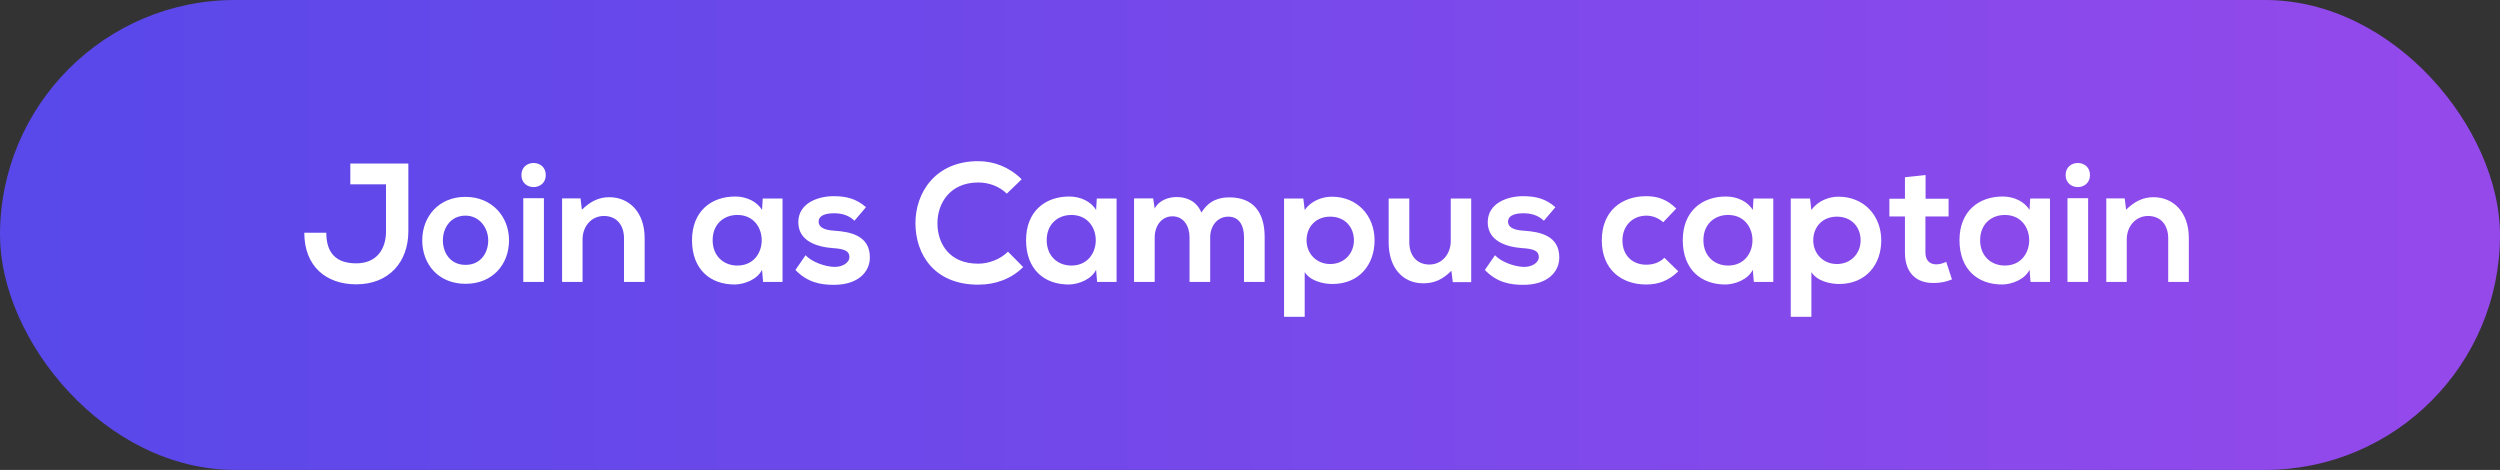 <svg xmlns="http://www.w3.org/2000/svg" width="266" height="50" fill="none" viewBox="0 0 266 50"><rect x="0" y="0" width="266" height="50" fill="#333333" stroke="none"/><rect width="266" height="50" fill="url(#paint0_linear_624_1965)" rx="25"/><path fill="#fff" d="M43.448 17.4C41.378 17.4 39.326 17.4 37.274 17.4V19.614H41.072V24.618C41.072 26.526 40.064 28.02 37.904 28.02C35.762 28.02 34.718 26.922 34.718 24.762H32.378C32.378 28.326 34.682 30.252 37.904 30.252C41.378 30.252 43.448 27.876 43.448 24.618V17.4ZM49.517 20.946C46.691 20.946 44.927 23.034 44.927 25.572C44.927 28.128 46.655 30.198 49.535 30.198C52.415 30.198 54.161 28.128 54.161 25.572C54.161 23.034 52.343 20.946 49.517 20.946ZM49.535 22.944C51.011 22.944 51.947 24.24 51.947 25.572C51.947 26.922 51.137 28.182 49.535 28.182C47.933 28.182 47.123 26.922 47.123 25.572C47.123 24.24 47.951 22.944 49.535 22.944ZM57.873 21.09V30H55.677V21.09H57.873ZM55.479 18.624C55.479 20.334 58.071 20.334 58.071 18.624C58.071 16.914 55.479 16.914 55.479 18.624ZM68.591 30V25.338C68.591 22.548 66.917 20.982 64.829 20.982C63.713 20.982 62.813 21.432 61.913 22.314L61.769 21.108H59.807V30H61.985V25.464C61.985 24.114 62.903 22.98 64.253 22.98C65.657 22.98 66.395 24.006 66.395 25.356V30H68.591ZM81.082 22.35C80.579 21.468 79.445 20.91 78.257 20.91C75.665 20.892 73.63 22.494 73.63 25.554C73.63 28.668 75.575 30.288 78.203 30.27C79.192 30.252 80.579 29.748 81.082 28.704L81.191 30H83.26V21.126H81.154L81.082 22.35ZM78.454 22.872C81.91 22.872 81.91 28.254 78.454 28.254C76.996 28.254 75.826 27.246 75.826 25.554C75.826 23.862 76.996 22.872 78.454 22.872ZM92.14 22.044C91.114 21.144 90.07 20.874 88.684 20.874C87.064 20.874 84.94 21.594 84.94 23.646C84.94 25.662 86.938 26.274 88.612 26.4C89.872 26.472 90.376 26.724 90.376 27.336C90.376 27.984 89.602 28.416 88.774 28.398C87.784 28.38 86.344 27.858 85.714 27.156L84.634 28.722C85.93 30.072 87.334 30.306 88.738 30.306C91.276 30.306 92.554 28.956 92.554 27.39C92.554 25.032 90.43 24.654 88.756 24.546C87.622 24.474 87.1 24.15 87.1 23.574C87.1 23.016 87.676 22.692 88.72 22.692C89.566 22.692 90.286 22.89 90.916 23.484L92.14 22.044ZM107.249 26.778C106.421 27.606 105.179 28.056 104.081 28.056C100.967 28.056 99.761 25.878 99.743 23.79C99.725 21.684 101.039 19.416 104.081 19.416C105.179 19.416 106.295 19.794 107.123 20.604L108.707 19.074C107.411 17.796 105.791 17.148 104.081 17.148C99.527 17.148 97.385 20.496 97.403 23.79C97.421 27.066 99.401 30.288 104.081 30.288C105.899 30.288 107.573 29.694 108.869 28.416L107.249 26.778ZM116.625 22.35C116.121 21.468 114.987 20.91 113.799 20.91C111.207 20.892 109.173 22.494 109.173 25.554C109.173 28.668 111.117 30.288 113.745 30.27C114.735 30.252 116.121 29.748 116.625 28.704L116.733 30H118.803V21.126H116.697L116.625 22.35ZM113.997 22.872C117.453 22.872 117.453 28.254 113.997 28.254C112.539 28.254 111.369 27.246 111.369 25.554C111.369 23.862 112.539 22.872 113.997 22.872ZM128.763 30V25.248C128.763 24.078 129.501 23.052 130.689 23.052C131.877 23.052 132.363 24.042 132.363 25.212V30H134.559V25.212C134.559 22.548 133.317 21 130.797 21C129.645 21 128.619 21.36 127.827 22.62C127.323 21.396 126.261 20.964 125.199 20.964C124.353 20.964 123.327 21.288 122.859 22.188L122.697 21.108H120.663V30H122.859V25.248C122.859 24.078 123.561 23.016 124.749 23.016C125.955 23.016 126.567 24.078 126.567 25.248V30H128.763ZM141.538 28.092C140.044 28.092 139.018 26.958 139.018 25.572C139.018 24.186 139.954 23.052 141.538 23.052C143.122 23.052 144.058 24.186 144.058 25.572C144.058 26.958 143.032 28.092 141.538 28.092ZM138.82 33.708V28.956C139.45 29.928 140.836 30.216 141.772 30.216C144.616 30.216 146.254 28.164 146.254 25.572C146.254 22.962 144.436 20.928 141.7 20.928C140.692 20.928 139.504 21.36 138.82 22.35L138.676 21.126H136.624V33.708H138.82ZM147.753 21.126V25.788C147.753 28.542 149.301 30.144 151.425 30.144C152.667 30.144 153.513 29.712 154.431 28.812L154.575 30.018H156.537V21.126H154.359V25.662C154.359 27.012 153.441 28.146 152.091 28.146C150.687 28.146 149.949 27.12 149.949 25.77V21.126H147.753ZM165.494 22.044C164.468 21.144 163.424 20.874 162.038 20.874C160.418 20.874 158.294 21.594 158.294 23.646C158.294 25.662 160.292 26.274 161.966 26.4C163.226 26.472 163.73 26.724 163.73 27.336C163.73 27.984 162.956 28.416 162.128 28.398C161.138 28.38 159.698 27.858 159.068 27.156L157.988 28.722C159.284 30.072 160.688 30.306 162.092 30.306C164.63 30.306 165.908 28.956 165.908 27.39C165.908 25.032 163.784 24.654 162.11 24.546C160.976 24.474 160.454 24.15 160.454 23.574C160.454 23.016 161.03 22.692 162.074 22.692C162.92 22.692 163.64 22.89 164.27 23.484L165.494 22.044ZM177.092 27.426C176.552 27.966 175.85 28.164 175.148 28.164C173.78 28.164 172.628 27.264 172.628 25.572C172.628 24.024 173.708 22.944 175.184 22.944C175.796 22.944 176.444 23.178 176.966 23.646L178.352 22.188C177.38 21.234 176.408 20.874 175.148 20.874C172.574 20.874 170.432 22.422 170.432 25.572C170.432 28.722 172.574 30.27 175.148 30.27C176.462 30.27 177.542 29.874 178.568 28.866L177.092 27.426ZM186.499 22.35C185.995 21.468 184.861 20.91 183.673 20.91C181.081 20.892 179.047 22.494 179.047 25.554C179.047 28.668 180.991 30.288 183.619 30.27C184.609 30.252 185.995 29.748 186.499 28.704L186.607 30H188.677V21.126H186.571L186.499 22.35ZM183.871 22.872C187.327 22.872 187.327 28.254 183.871 28.254C182.413 28.254 181.243 27.246 181.243 25.554C181.243 23.862 182.413 22.872 183.871 22.872ZM195.45 28.092C193.956 28.092 192.93 26.958 192.93 25.572C192.93 24.186 193.866 23.052 195.45 23.052C197.034 23.052 197.97 24.186 197.97 25.572C197.97 26.958 196.944 28.092 195.45 28.092ZM192.732 33.708V28.956C193.362 29.928 194.748 30.216 195.684 30.216C198.528 30.216 200.166 28.164 200.166 25.572C200.166 22.962 198.348 20.928 195.612 20.928C194.604 20.928 193.416 21.36 192.732 22.35L192.588 21.126H190.536V33.708H192.732ZM202.686 18.858V21.144H201.03V23.034H202.686V26.868C202.686 29.082 203.946 30.18 205.872 30.108C206.538 30.09 207.06 29.982 207.69 29.73L207.078 27.858C206.754 28.02 206.358 28.128 206.016 28.128C205.332 28.128 204.864 27.714 204.864 26.868V23.034H207.33V21.144H204.882V18.624L202.686 18.858ZM215.942 22.35C215.438 21.468 214.304 20.91 213.116 20.91C210.524 20.892 208.49 22.494 208.49 25.554C208.49 28.668 210.434 30.288 213.062 30.27C214.052 30.252 215.438 29.748 215.942 28.704L216.05 30H218.12V21.126H216.014L215.942 22.35ZM213.314 22.872C216.77 22.872 216.77 28.254 213.314 28.254C211.856 28.254 210.686 27.246 210.686 25.554C210.686 23.862 211.856 22.872 213.314 22.872ZM222.176 21.09V30H219.98V21.09H222.176ZM219.782 18.624C219.782 20.334 222.374 20.334 222.374 18.624C222.374 16.914 219.782 16.914 219.782 18.624ZM232.893 30V25.338C232.893 22.548 231.219 20.982 229.131 20.982C228.015 20.982 227.115 21.432 226.215 22.314L226.071 21.108H224.109V30H226.287V25.464C226.287 24.114 227.205 22.98 228.555 22.98C229.959 22.98 230.697 24.006 230.697 25.356V30H232.893Z"/><defs><linearGradient id="paint0_linear_624_1965" x1="0" x2="266" y1="25" y2="25" gradientUnits="userSpaceOnUse"><stop stop-color="#5848EA"/><stop offset="1" stop-color="#9549EB"/></linearGradient></defs></svg>